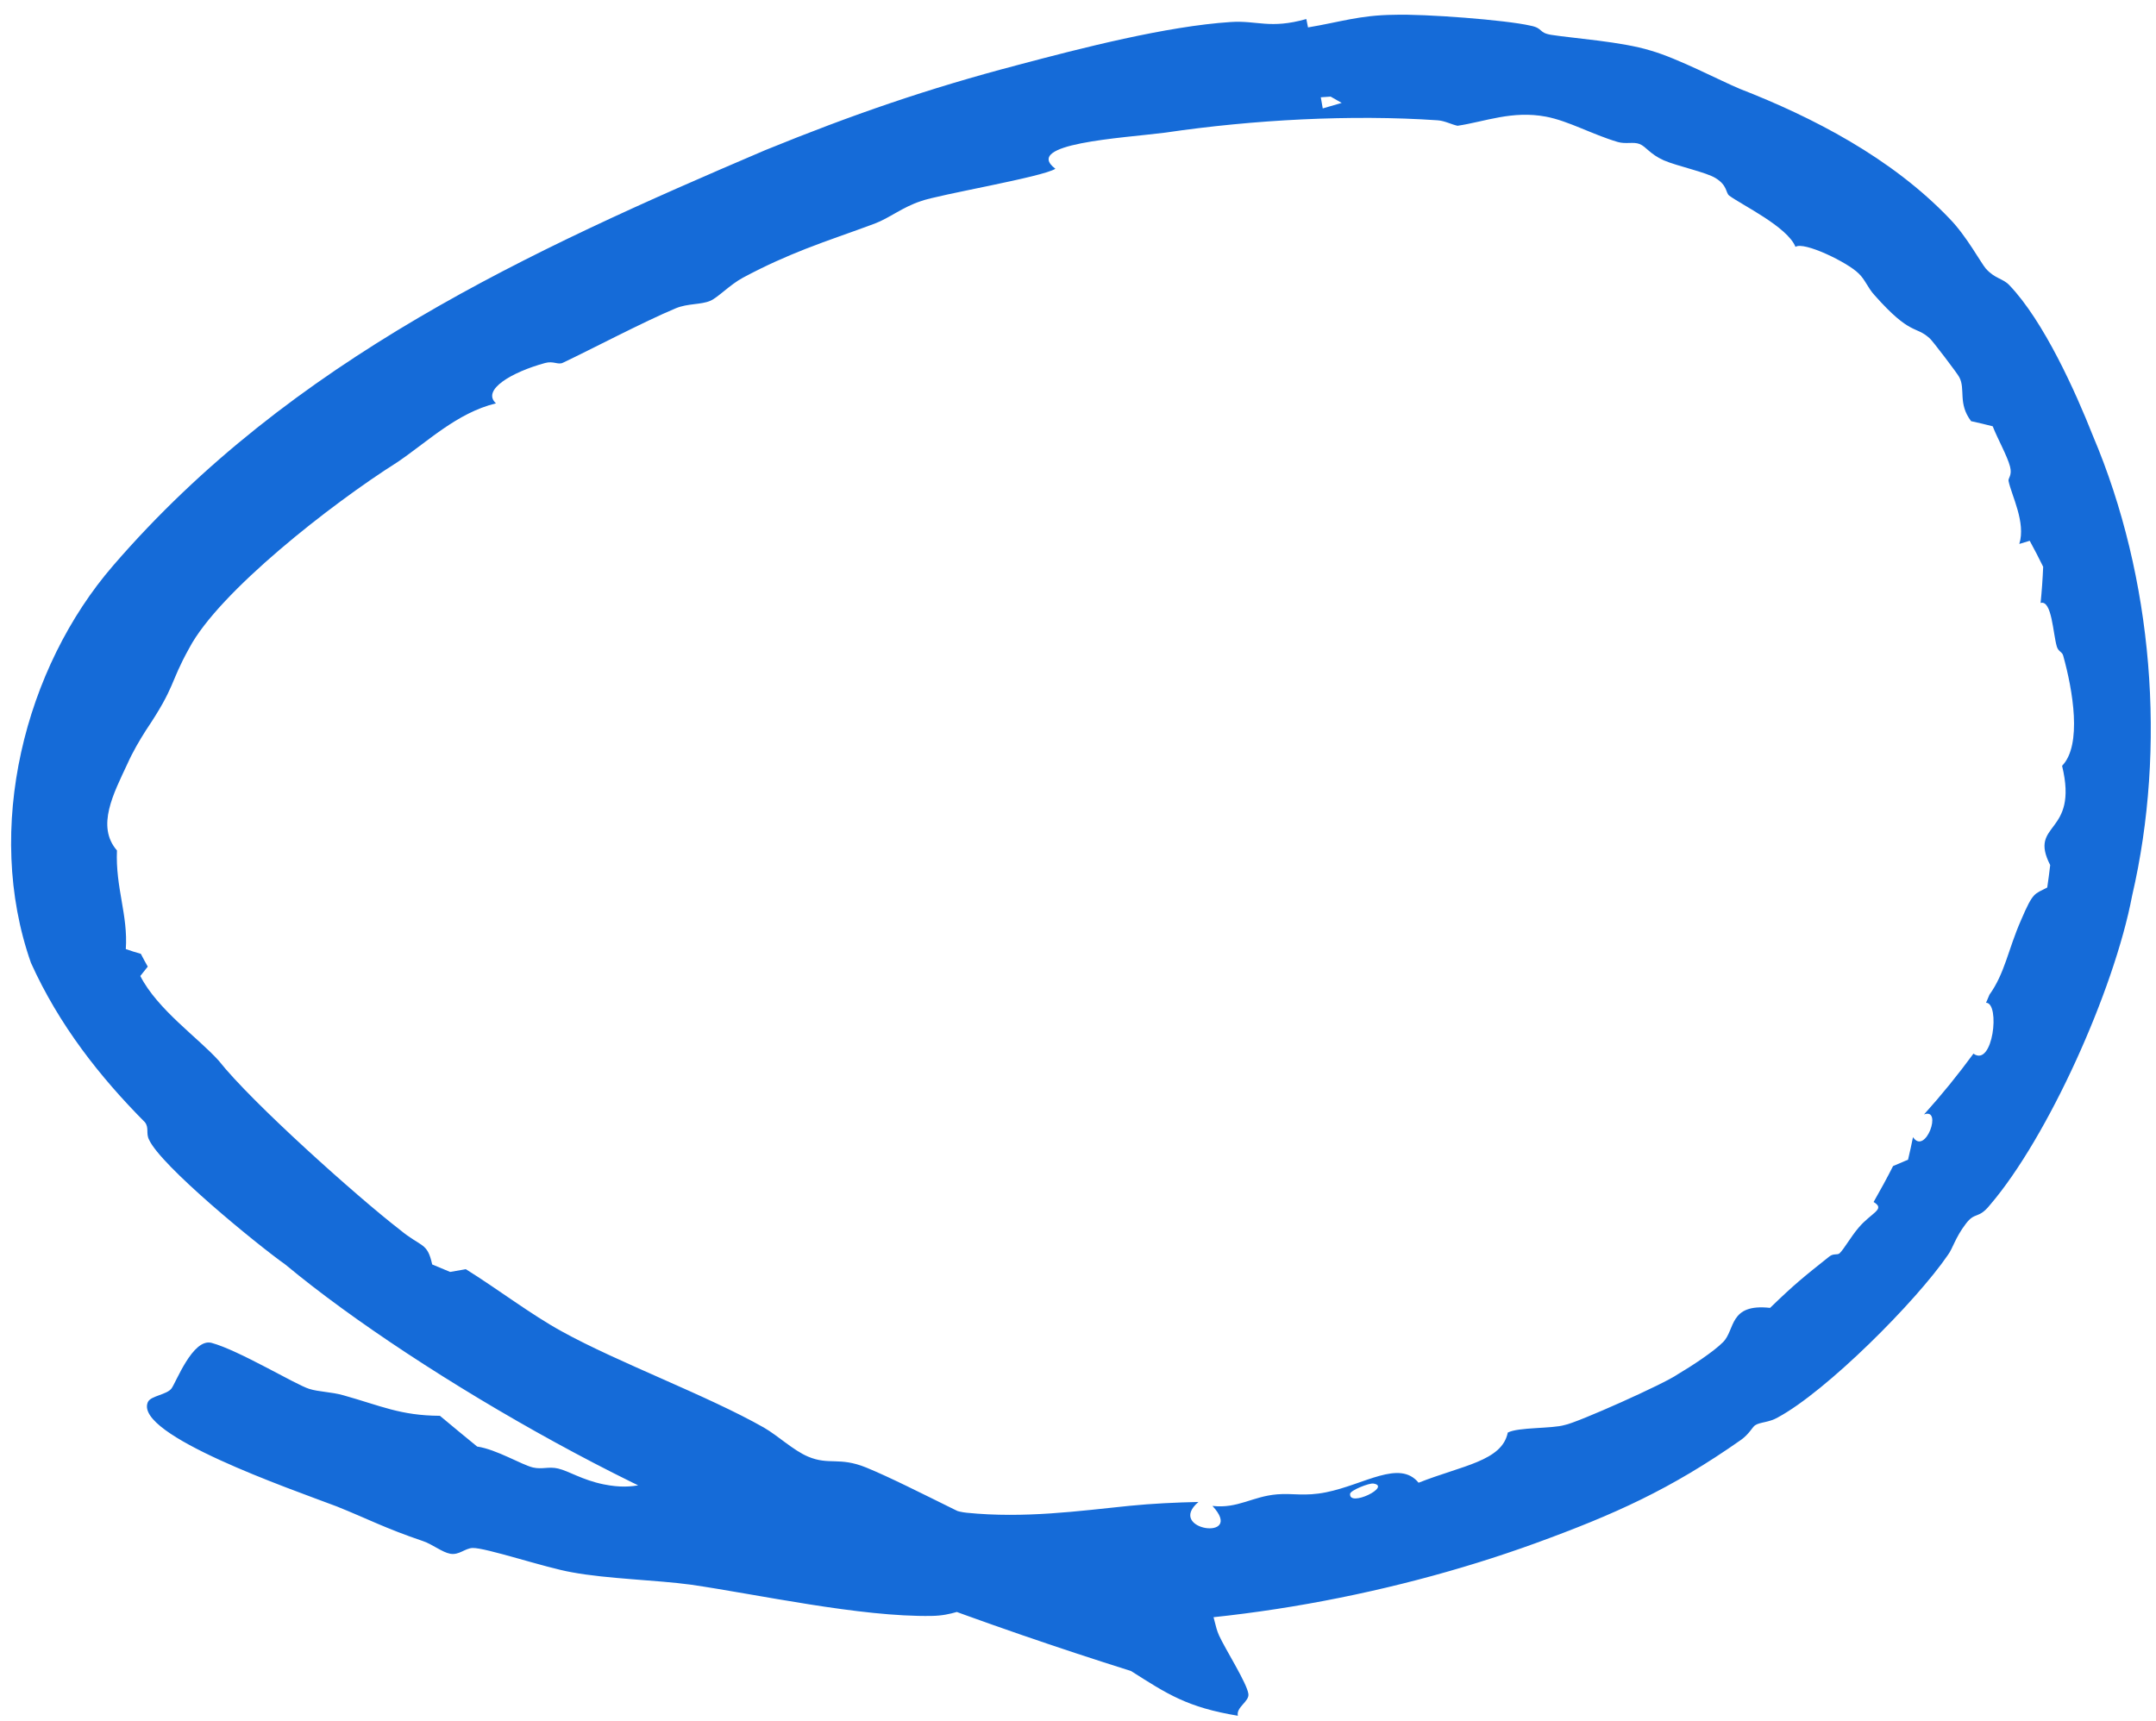 <svg width="114" height="91" viewBox="0 0 114 91" fill="none" xmlns="http://www.w3.org/2000/svg">
<path d="M23.81 82.173C23.38 82.097 22.864 81.671 22.374 81.506C20.347 80.818 19.483 80.344 17.808 79.67C15.302 78.724 7.142 75.895 7.808 74.177C7.808 74.177 7.808 74.177 7.808 74.177C7.815 74.161 7.822 74.144 7.831 74.129C7.991 73.823 8.817 73.757 9.063 73.438C9.31 73.118 10.184 70.769 11.181 71.018C12.626 71.407 15.63 73.23 16.348 73.452C16.842 73.611 17.515 73.61 18.144 73.788C20.151 74.35 21.163 74.863 23.261 74.877C23.918 75.426 24.574 75.967 25.23 76.503C26.25 76.65 27.596 77.476 28.186 77.611C28.669 77.722 29.015 77.548 29.512 77.666C30.09 77.802 30.779 78.269 31.917 78.502C33.705 78.862 34.157 78.267 35.212 78.41C36.304 78.557 37.885 79.248 39.257 79.251C39.437 79.208 39.616 79.165 39.795 79.121C39.705 78.935 39.615 78.749 39.526 78.563C40.203 78.604 40.429 78.99 41.034 79.096C41.76 79.222 42.233 78.965 42.738 79.041C43.157 79.104 43.689 79.443 44.231 79.498C45.019 79.579 44.894 79.182 45.321 79.164C45.502 79.17 48.555 79.281 48.712 79.279C50.006 79.373 50 79.888 51.116 80.004C54.159 80.311 57.037 79.912 59.708 79.639C60.934 79.516 62.188 79.46 63.37 79.433C61.613 80.923 65.871 81.543 64.109 79.643C65.459 79.796 66.219 79.136 67.538 79.03C68.364 78.961 68.978 79.151 70.116 78.922C72.145 78.515 73.994 77.178 75.009 78.416C77.311 77.502 79.417 77.278 79.725 75.764C80.278 75.471 82.054 75.565 82.732 75.364C83.392 75.245 88.012 73.181 88.708 72.683C89.426 72.261 90.619 71.479 91.109 70.979C91.761 70.33 91.406 68.928 93.594 69.169C94.896 67.908 95.369 67.533 96.721 66.457C96.962 66.263 97.153 66.401 97.279 66.273C97.539 66.006 97.848 65.432 98.269 64.934C98.96 64.116 99.718 63.959 99.068 63.569C99.426 62.945 99.775 62.305 100.097 61.669C100.362 61.56 100.626 61.447 100.889 61.332C100.984 60.933 101.071 60.536 101.151 60.14C101.811 61.125 102.729 58.556 101.733 58.94C102.657 57.915 103.532 56.837 104.347 55.724C105.386 56.47 105.772 53.033 105.013 53.032C105.075 52.89 105.135 52.747 105.195 52.604C106.014 51.459 106.178 50.224 106.858 48.676C107.518 47.129 107.573 47.304 108.249 46.937C108.308 46.541 108.36 46.146 108.406 45.752C107.23 43.451 109.932 44.196 109.034 40.501C110.104 39.403 109.6 36.493 109.093 34.676C109.036 34.462 108.847 34.478 108.757 34.199C108.552 33.516 108.497 31.713 107.898 31.889C107.962 31.259 108.007 30.62 108.034 29.975C107.806 29.508 107.568 29.049 107.322 28.6C107.139 28.656 106.955 28.712 106.772 28.767C107.129 27.625 106.359 26.206 106.203 25.435C106.173 25.279 106.407 25.147 106.281 24.67C106.136 24.111 105.612 23.183 105.366 22.545C104.985 22.447 104.603 22.356 104.223 22.274C103.511 21.332 103.939 20.581 103.599 19.95C103.557 19.826 102.14 17.965 102.038 17.898C101.278 17.199 101.044 17.787 99.116 15.61C98.758 15.223 98.621 14.784 98.277 14.463C97.691 13.874 95.377 12.754 94.938 13.056C94.506 11.985 92.086 10.835 91.428 10.341C91.241 10.188 91.341 9.807 90.721 9.424C90.22 9.107 88.688 8.789 87.98 8.482C87.231 8.149 87.045 7.756 86.693 7.616C86.356 7.486 85.969 7.635 85.536 7.508C84.17 7.102 82.947 6.4 81.753 6.171C79.957 5.831 78.527 6.434 77.068 6.652C76.722 6.574 76.386 6.386 76.011 6.362C71.462 6.051 66.264 6.329 61.616 7.014C59.285 7.309 54.035 7.588 55.804 8.925C55.164 9.357 49.592 10.298 48.688 10.639C47.707 10.962 47.028 11.534 46.249 11.826C44.95 12.312 43.821 12.682 42.583 13.168C41.569 13.568 40.511 14.029 39.291 14.682C38.588 15.059 37.973 15.729 37.556 15.909C37.052 16.124 36.373 16.038 35.731 16.305C34.048 17.005 31.168 18.524 29.758 19.187C29.495 19.308 29.267 19.074 28.814 19.2C27.061 19.679 25.448 20.624 26.224 21.331C24.157 21.836 22.603 23.368 21.009 24.444C17.495 26.667 11.572 31.309 10.005 34.279C8.95 36.173 9.316 36.241 7.706 38.639C7.39 39.138 7.035 39.73 6.731 40.409C6.012 41.954 5.074 43.698 6.184 44.978C6.101 46.944 6.775 48.392 6.652 50.194C6.917 50.283 7.186 50.375 7.447 50.445C7.563 50.67 7.685 50.895 7.813 51.121C7.68 51.284 7.549 51.45 7.419 51.617C8.322 53.388 10.48 54.887 11.568 56.098C13.287 58.283 18.882 63.291 21.142 65.036C22.29 65.988 22.592 65.68 22.852 66.872C23.17 67.007 23.493 67.143 23.802 67.268C24.078 67.221 24.354 67.172 24.63 67.123C26.254 68.129 28.095 69.535 29.717 70.419C32.664 72.05 37.432 73.817 40.39 75.499C41.13 75.925 41.952 76.708 42.724 77.034C43.845 77.508 44.366 77.033 45.792 77.609C48.242 78.61 52.625 81.073 55.013 81.845C55.73 82.081 56.14 81.971 56.638 82.116C58.712 82.717 60.411 83.298 62.488 83.567C64.409 84.814 64.027 85.519 64.455 86.487C64.787 87.22 65.938 89.019 66.01 89.59C66.062 89.992 65.351 90.284 65.453 90.74C62.769 90.295 61.717 89.589 59.806 88.375C55.886 87.14 52.03 85.811 48.186 84.361C47.918 84.019 47.652 83.677 47.387 83.333C47.387 83.333 47.387 83.332 47.388 83.332C46.021 82.521 45.189 82.803 44.354 82.606C36.299 80.824 22.152 72.753 15.105 66.891C13.513 65.757 8.49 61.637 7.88 60.271C7.706 59.941 7.896 59.637 7.658 59.346C5.295 56.966 3.124 54.221 1.636 50.92C-0.861 43.825 1.303 35.316 5.987 29.906C15.398 19.003 28.045 13.243 40.461 7.941C45.072 6.062 49.041 4.691 53.829 3.433C57.156 2.55 61.667 1.386 65.078 1.164C66.478 1.071 67.138 1.55 69.073 1.007C69.103 1.154 69.132 1.302 69.162 1.45C70.835 1.173 71.893 0.8 73.717 0.783C75.304 0.728 79.626 1.056 80.919 1.356C81.614 1.491 81.329 1.727 82.015 1.842C83.206 2.029 85.755 2.202 87.27 2.672C88.719 3.083 90.989 4.284 92.007 4.704C95.819 6.19 100.009 8.334 103.1 11.579C103.978 12.482 104.75 13.913 104.997 14.199C105.492 14.757 105.902 14.714 106.249 15.086C108.068 16.99 109.742 20.714 110.66 23.038C113.86 30.58 114.557 39.542 112.737 47.373C111.781 52.407 108.272 60.165 105.225 63.722C104.596 64.502 104.443 64.058 103.941 64.726C103.38 65.463 103.26 66.018 102.996 66.372C101.315 68.831 96.582 73.573 94.005 74.962C93.535 75.237 93.057 75.202 92.796 75.382C92.664 75.472 92.481 75.846 92.068 76.142C88.337 78.765 85.361 80.095 81.182 81.618C73.203 84.516 63.642 86.228 54.921 85.844C53.025 85.769 51.718 85.095 51.448 85.088C50.867 85.068 50.387 85.444 49.27 85.46C45.505 85.53 40.009 84.311 36.523 83.807C34.723 83.561 32.103 83.502 30.234 83.152C28.826 82.909 25.674 81.842 24.984 81.867C24.573 81.889 24.278 82.254 23.81 82.173ZM71.387 79.001C71.309 79.737 73.61 78.606 72.613 78.459C72.394 78.428 71.412 78.813 71.387 79.001ZM69.838 5.145C69.873 5.341 69.907 5.537 69.941 5.734C70.276 5.634 70.61 5.536 70.943 5.442C70.75 5.33 70.555 5.219 70.358 5.109C70.186 5.12 70.012 5.132 69.838 5.145Z" fill="#156BD8"/>
</svg>
